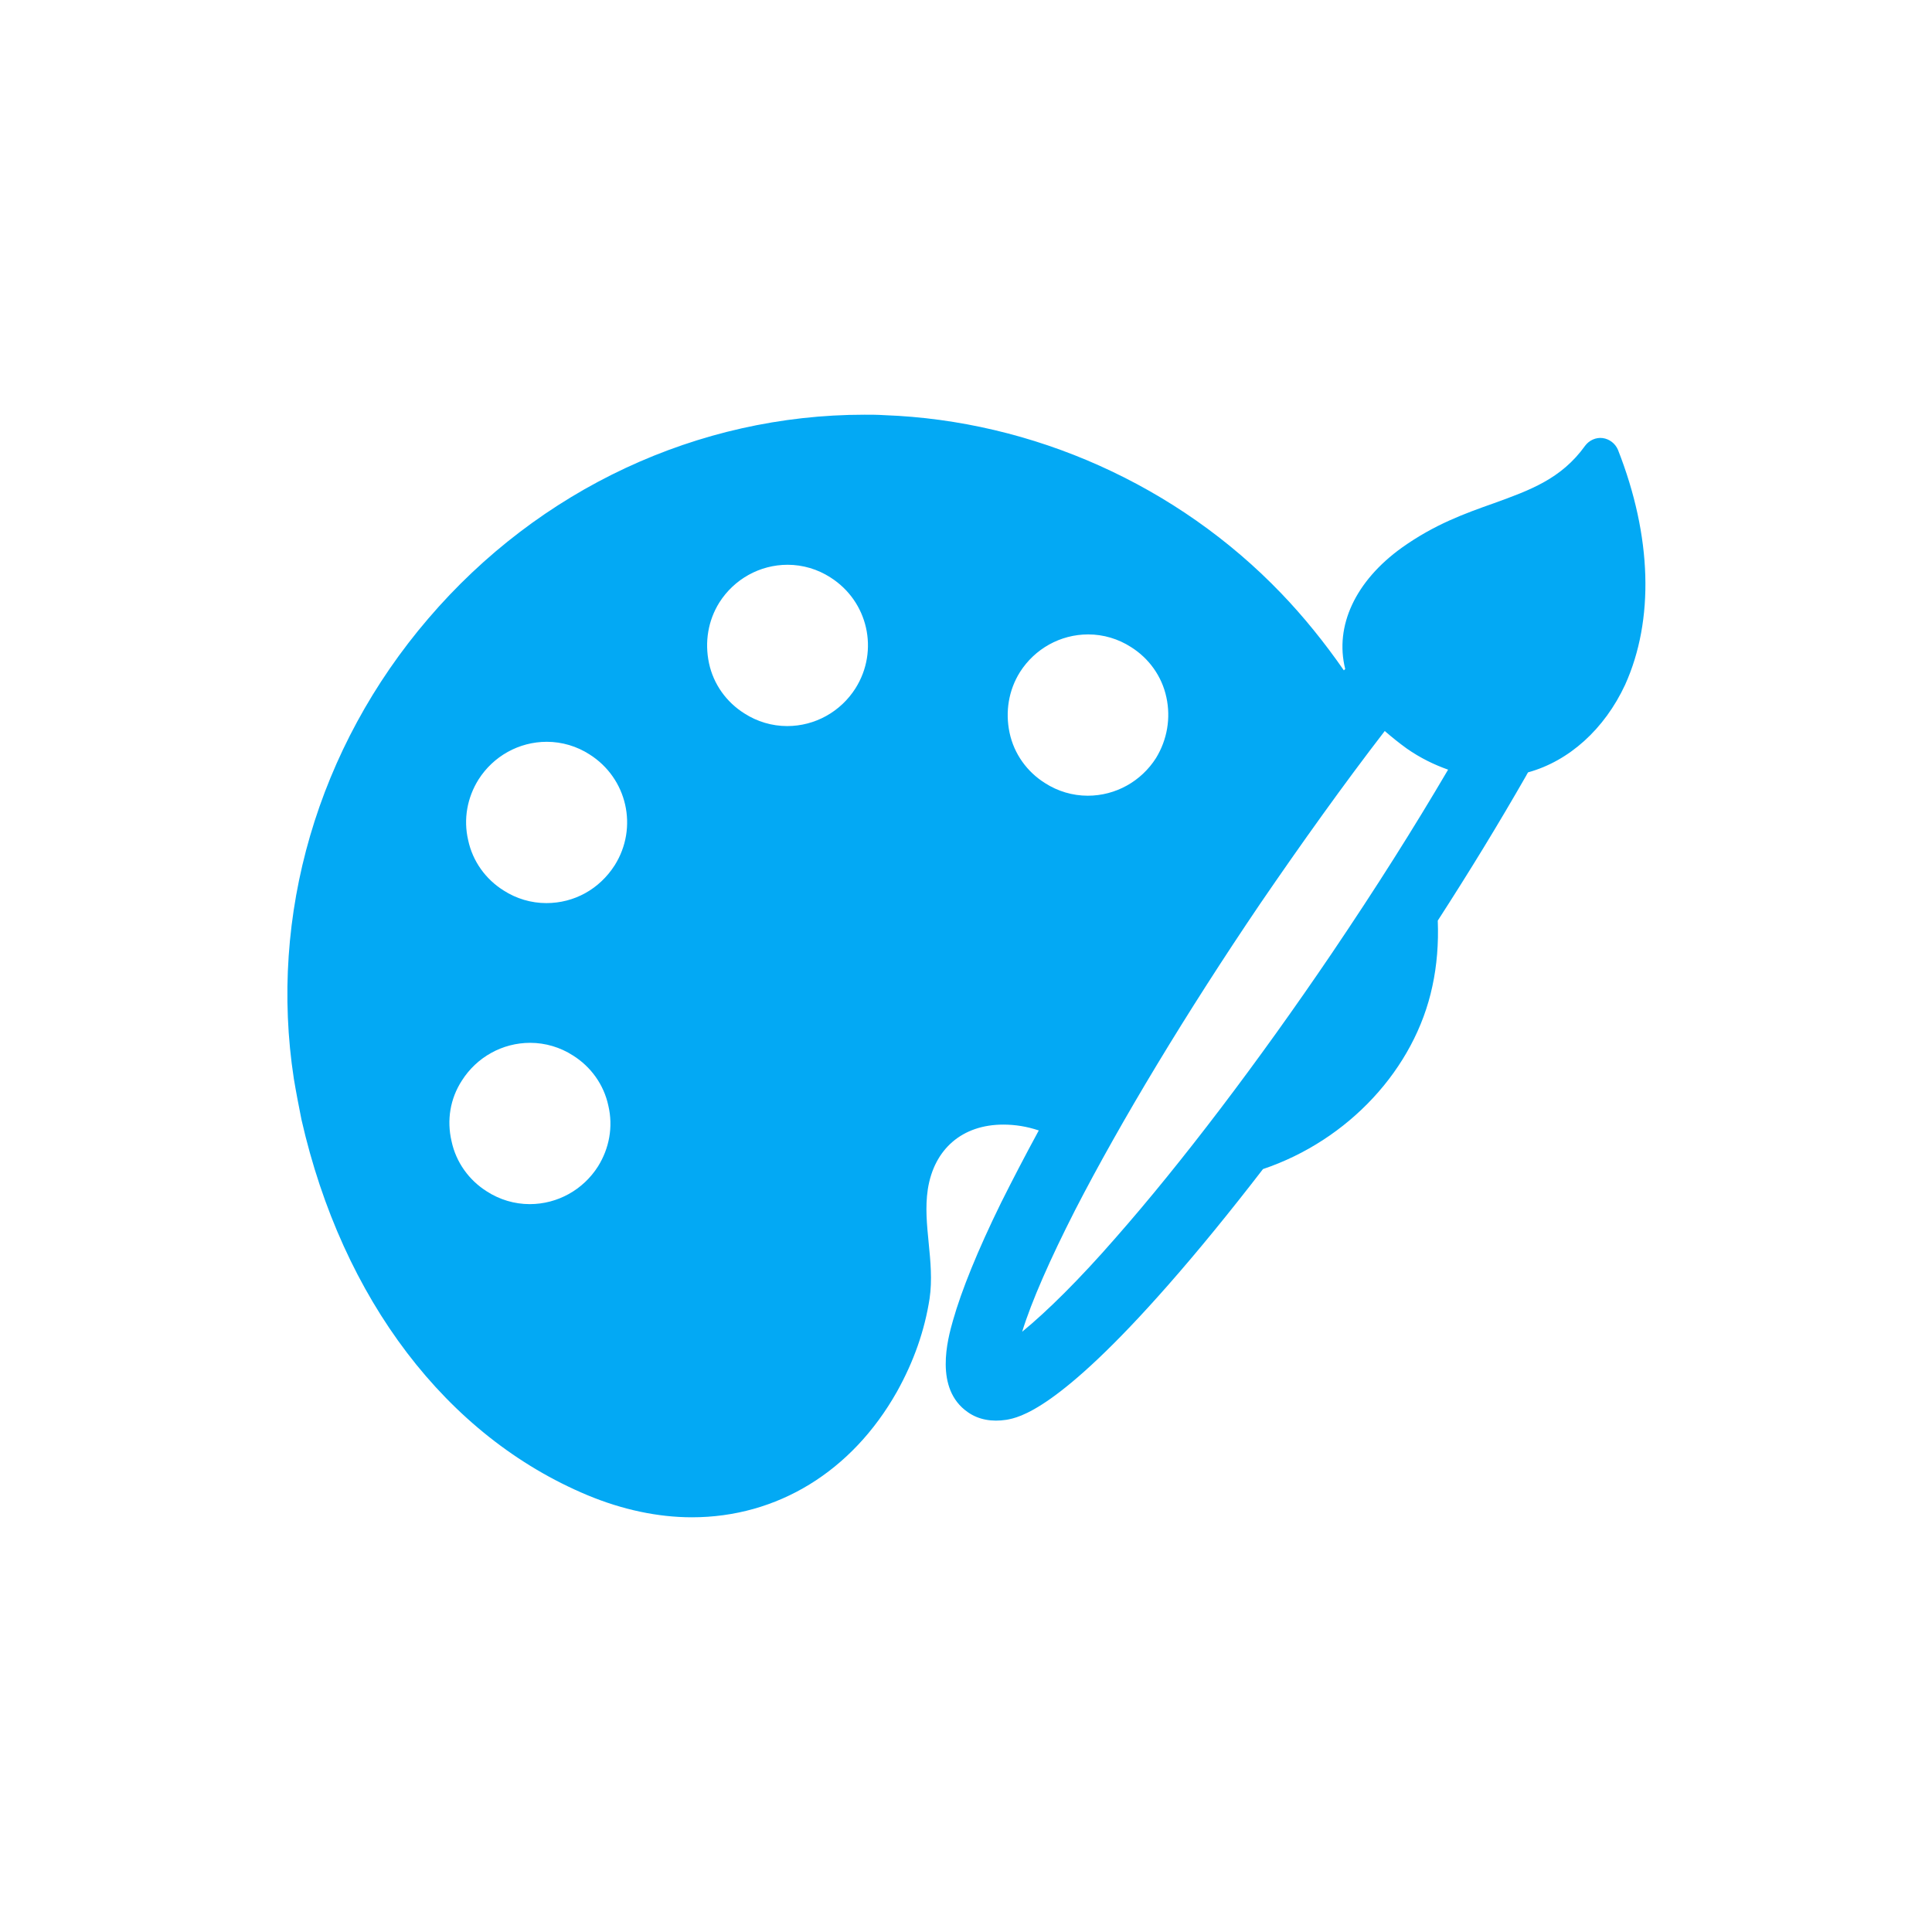 <?xml version="1.0" encoding="utf-8"?>
<!-- Generator: Adobe Illustrator 22.0.1, SVG Export Plug-In . SVG Version: 6.00 Build 0)  -->
<svg version="1.1" id="Capa_1" xmlns="http://www.w3.org/2000/svg" xmlns:xlink="http://www.w3.org/1999/xlink" x="0px" y="0px"
	 viewBox="0 0 430 430" style="enable-background:new 0 0 430 430;" xml:space="preserve">
<style type="text/css">
	.st0{fill:#03A9F4;}
</style>
<g>
	<path class="st0" d="M360.1,100.1c-0.6-1.4-1.9-2.4-3.4-2.6c-1.5-0.2-3,0.5-3.9,1.7c-5.3,7.4-12.3,9.9-20.3,12.8
		c-6.5,2.3-13.2,4.7-20.5,9.9c-10.3,7.4-15,17.4-12.6,27l-0.3,0.3c-4.3-6.2-9-12-13.9-17.1c-23.1-24.1-55.3-38.5-88.4-39.7
		c-1.5-0.1-2.9-0.1-4.4-0.1c-37,0-72.4,16.5-97.1,45.4c-24.6,28.7-35.5,66-29.9,102.4c0.5,3,1.1,6.1,1.7,9.1
		c9.1,40,32.3,70.5,63.7,83.6c7.7,3.2,15.6,4.9,23.2,4.9c19,0,35.6-10.2,45.6-27.9c3.8-6.8,6.2-13.7,7.3-20.8
		c0.6-4.1,0.2-8.3-0.2-12.3c-0.4-4.1-0.8-8-0.2-12c1.4-9,7.7-14.4,16.8-14.4c2.6,0,5.2,0.4,7.9,1.3c-3.1,5.7-5.9,11.1-8.4,16.1
		c-5.2,10.6-8.8,19.5-10.7,26.2c-1.2,4.2-4.2,15.2,3.3,20.4c2.4,1.7,5.4,2.2,8.6,1.7c2.8-0.5,11.5-2.1,36-30
		c6.6-7.5,13.7-16.2,21.1-25.8c19-6.4,33.8-22.3,37.7-40.7c1-4.6,1.4-9.5,1.2-14.6c7.1-11,13.4-21.3,19.7-32.3
		c0.1-0.2,0.2-0.4,0.4-0.7c9.1-2.5,17-9.6,21.6-19.5C368.2,138,367.7,119.4,360.1,100.1z M257.3,168.7c-3.3,5.2-9,8.4-15.2,8.4
		c-3.4,0-6.7-1-9.5-2.8c-4-2.5-6.9-6.5-7.9-11.2s-0.2-9.5,2.3-13.5c3.3-5.2,9-8.4,15.2-8.4c3.4,0,6.7,1,9.5,2.8
		c4,2.5,6.9,6.5,7.9,11.2C260.6,159.8,259.8,164.6,257.3,168.7z M280.5,201.1c9.1-13.3,18.6-26.6,27.7-38.4c1.5,1.3,3.1,2.6,4.9,3.9
		c3,2.1,6.1,3.6,9.2,4.7c-7.7,13.1-15.9,26.1-25.9,40.9c-16.4,24.2-33.5,46.7-48.1,63.3c-8.1,9.3-15.3,16.4-20.8,20.9
		c2.1-6.8,6.2-16.1,11.8-27.1C249.5,249.5,264.1,225.3,280.5,201.1z M121.6,201c-3.4,0-6.7-1-9.5-2.8c-4-2.5-6.9-6.5-7.9-11.2
		c-1.1-4.7-0.2-9.5,2.3-13.5c3.3-5.2,9-8.4,15.2-8.4c3.4,0,6.7,1,9.5,2.8c8.4,5.3,10.9,16.3,5.6,24.7
		C133.4,197.9,127.8,201,121.6,201z M102.8,240.5c3.3-5.2,9-8.4,15.2-8.4c3.4,0,6.7,1,9.5,2.8c4,2.5,6.9,6.5,7.9,11.2
		c1.1,4.7,0.2,9.5-2.3,13.5c-3.3,5.2-9,8.4-15.2,8.4c-3.4,0-6.7-1-9.5-2.8c-4-2.5-6.9-6.5-7.9-11.2
		C99.4,249.3,100.2,244.5,102.8,240.5z M160.1,134.1c3.3-5.2,9-8.4,15.2-8.4c3.4,0,6.7,1,9.5,2.8c8.4,5.3,10.9,16.3,5.6,24.7
		c-3.3,5.2-9,8.4-15.2,8.4c-3.4,0-6.7-1-9.5-2.8c-4-2.5-6.9-6.5-7.9-11.2C156.8,142.9,157.6,138.1,160.1,134.1z"/>
</g>
</svg>
